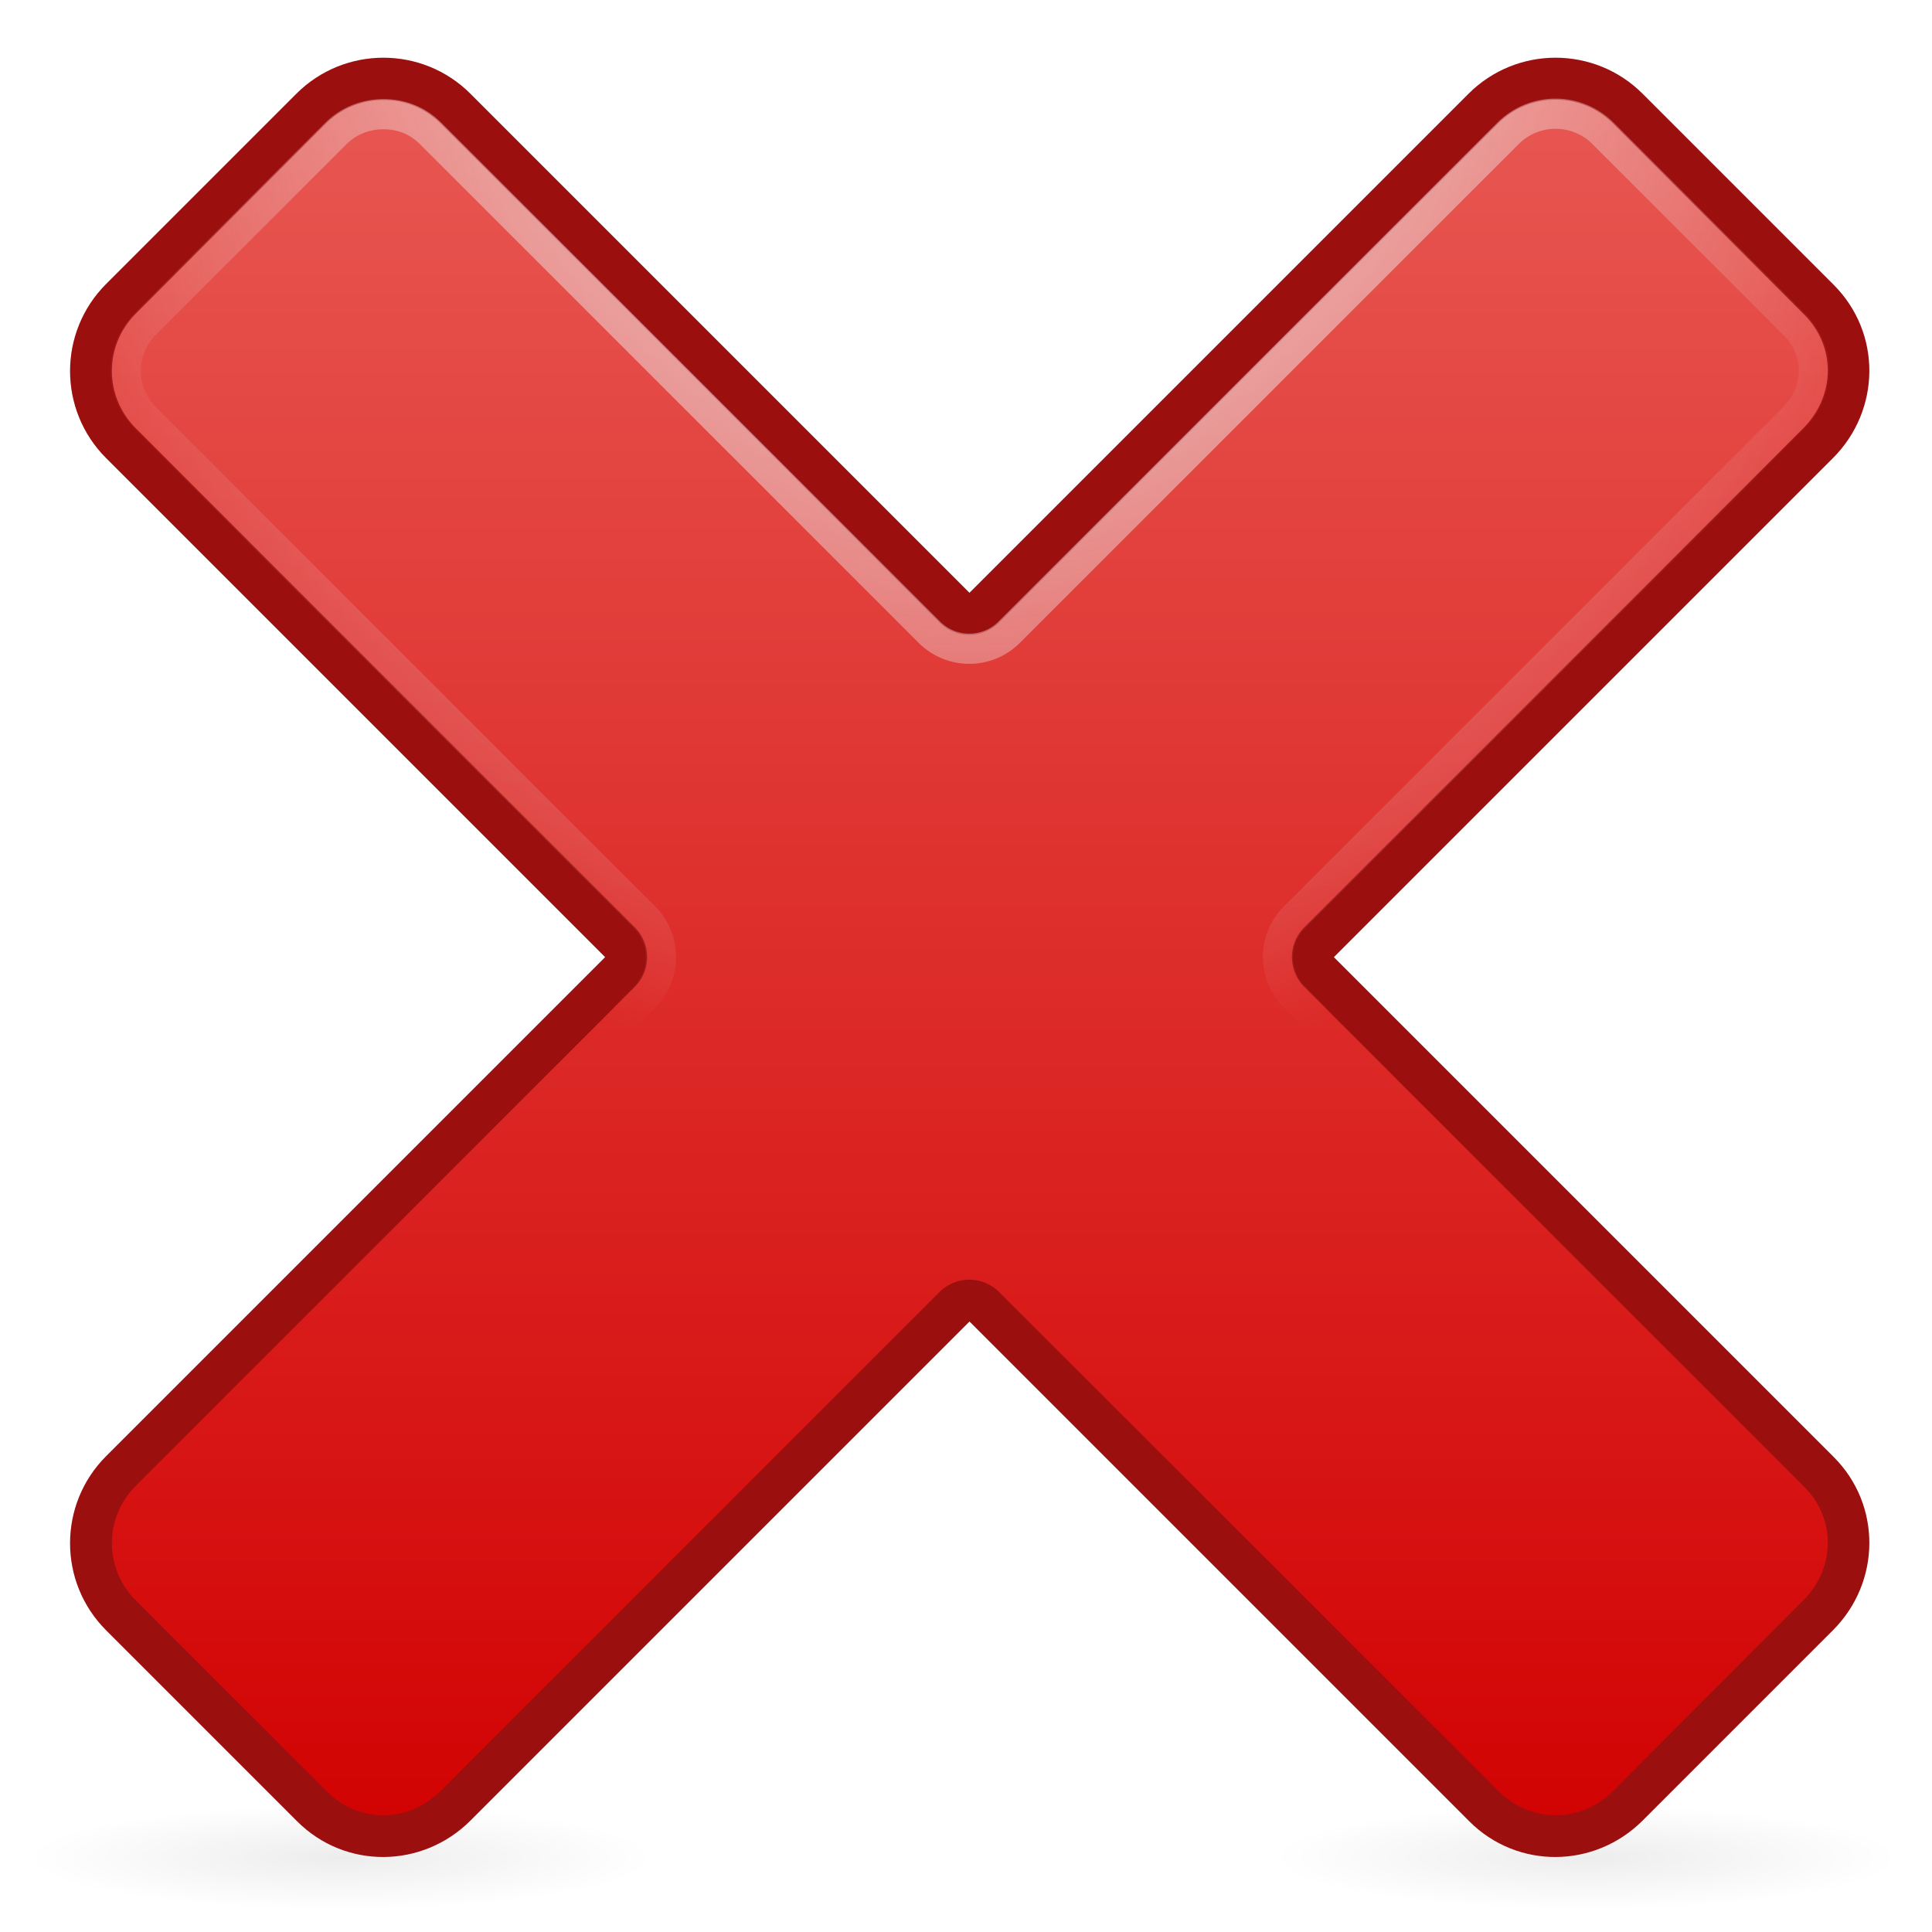 <?xml version="1.0" encoding="UTF-8"?>
<svg viewBox="0 0 128 128" xmlns="http://www.w3.org/2000/svg">
 <defs>
  <radialGradient id="e" cx="27.499" cy="122.6" r="18.17" gradientTransform="matrix(1 0 0 .189 0 99.404)" gradientUnits="userSpaceOnUse">
   <stop offset="0"/>
   <stop stop-opacity="0" offset="1"/>
  </radialGradient>
  <filter id="f" x="-.02" y="-.107" width="1.04" height="1.214" color-interpolation-filters="sRGB">
   <feGaussianBlur stdDeviation="0.306"/>
  </filter>
  <radialGradient id="g" cx="64.26" cy="-9.988" r="56.927" gradientTransform="matrix(1.155 -1.5121e-8 1.863e-8 1.423 -9.984 6.291)" gradientUnits="userSpaceOnUse">
   <stop stop-color="#eee" offset="0"/>
   <stop stop-color="#eee" stop-opacity="0" offset="1"/>
  </radialGradient>
  <linearGradient id="h" x2="0" y1="6.606" y2="120.27" gradientUnits="userSpaceOnUse">
   <stop stop-color="#e85752" offset="0"/>
   <stop stop-color="#d20303" offset="1"/>
  </linearGradient>
 </defs>
 <path transform="matrix(1.135 0 0 1 -8.627 .491)" d="m45.667 122.6a18.169 3.437 0 1 1 -36.337 0 18.169 3.437 0 1 1 36.337 0z" fill="url(#e)" filter="url(#f)" opacity=".267"/>
 <path transform="matrix(1.135 0 0 1 73.873 .491)" d="m45.667 122.6a18.169 3.437 0 1 1 -36.337 0 18.169 3.437 0 1 1 36.337 0z" fill="url(#e)" filter="url(#f)" opacity=".267"/>
 <path d="m7.03 18.815c-3.185 3.185-3.185 8.352 0 11.537l33.061 33.061-33.061 33.061c-3.185 3.185-3.185 8.352 0 11.537l12.658 12.658c3.185 3.185 8.298 3.131 11.483-0.053l33.061-33.061 33.114 33.114c3.185 3.185 8.298 3.131 11.483-0.053l12.605-12.605c3.185-3.185 3.238-8.298 0.053-11.483l-33.114-33.114 33.061-33.061c3.185-3.185 3.238-8.298 0.053-11.483l-12.658-12.658c-3.185-3.185-8.352-3.185-11.537 0l-33.061 33.061-33.061-33.061c-3.185-3.185-8.352-3.185-11.537 0l-12.605 12.605z" fill="#9c0f0f"/>
 <path d="m25.406 6.625c-1.361 0-2.753 0.503-3.812 1.562l-12.594 12.594c-2.116 2.116-2.116 5.478 0 7.594l33.062 33.062a2.799 2.799 0 0 1 0 3.938l-33.062 33.062c-2.116 2.116-2.116 5.478 0 7.594l12.656 12.656c2.122 2.122 5.396 2.104 7.531-0.031l33.062-33.063a2.799 2.799 0 0 1 3.938 0l33.125 33.094c2.116 2.116 5.434 2.097 7.562-0.031l12.594-12.625c2.142-2.142 2.178-5.415 0.062-7.531l-33.125-33.125a2.799 2.799 0 0 1 0 -3.938l33.062-33.062c2.142-2.142 2.178-5.415 0.062-7.531l-12.656-12.656c-2.109-2.109-5.516-2.109-7.625 0l-33.062 33.062a2.799 2.799 0 0 1 -3.938 0l-33.062-33.062c-1.072-1.072-2.421-1.562-3.781-1.562z" fill="url(#h)"/>
 <path d="m103.06 7.531c-1.135 0-2.277 0.434-3.156 1.312l-33.062 33.062c-1.448 1.433-3.802 1.433-5.25 0l-33.062-33.062c-0.895-0.895-1.99-1.281-3.125-1.281-1.13 0-2.282 0.407-3.156 1.281l-12.594 12.594c-1.765 1.765-1.765 4.516 0 6.281l33.062 33.062c1.433 1.448 1.433 3.802 0 5.25l-33.062 33.062c-1.765 1.765-1.765 4.516 0 6.281l12.656 12.656c1.78 1.78 4.42 1.767 6.219-0.031l33.062-33.062c1.448-1.433 3.802-1.433 5.25 0l33.125 33.094c1.768 1.768 4.464 1.755 6.25-0.031l12.594-12.625c1.808-1.808 1.833-4.449 0.062-6.219l-33.125-33.125c-1.433-1.448-1.433-3.802 0-5.25l33.062-33.062c1.808-1.808 1.833-4.449 0.062-6.219l-12.656-12.656c-0.879-0.879-2.022-1.312-3.156-1.312z" fill="none" stroke="url(#g)" stroke-width="2"/>
</svg>
